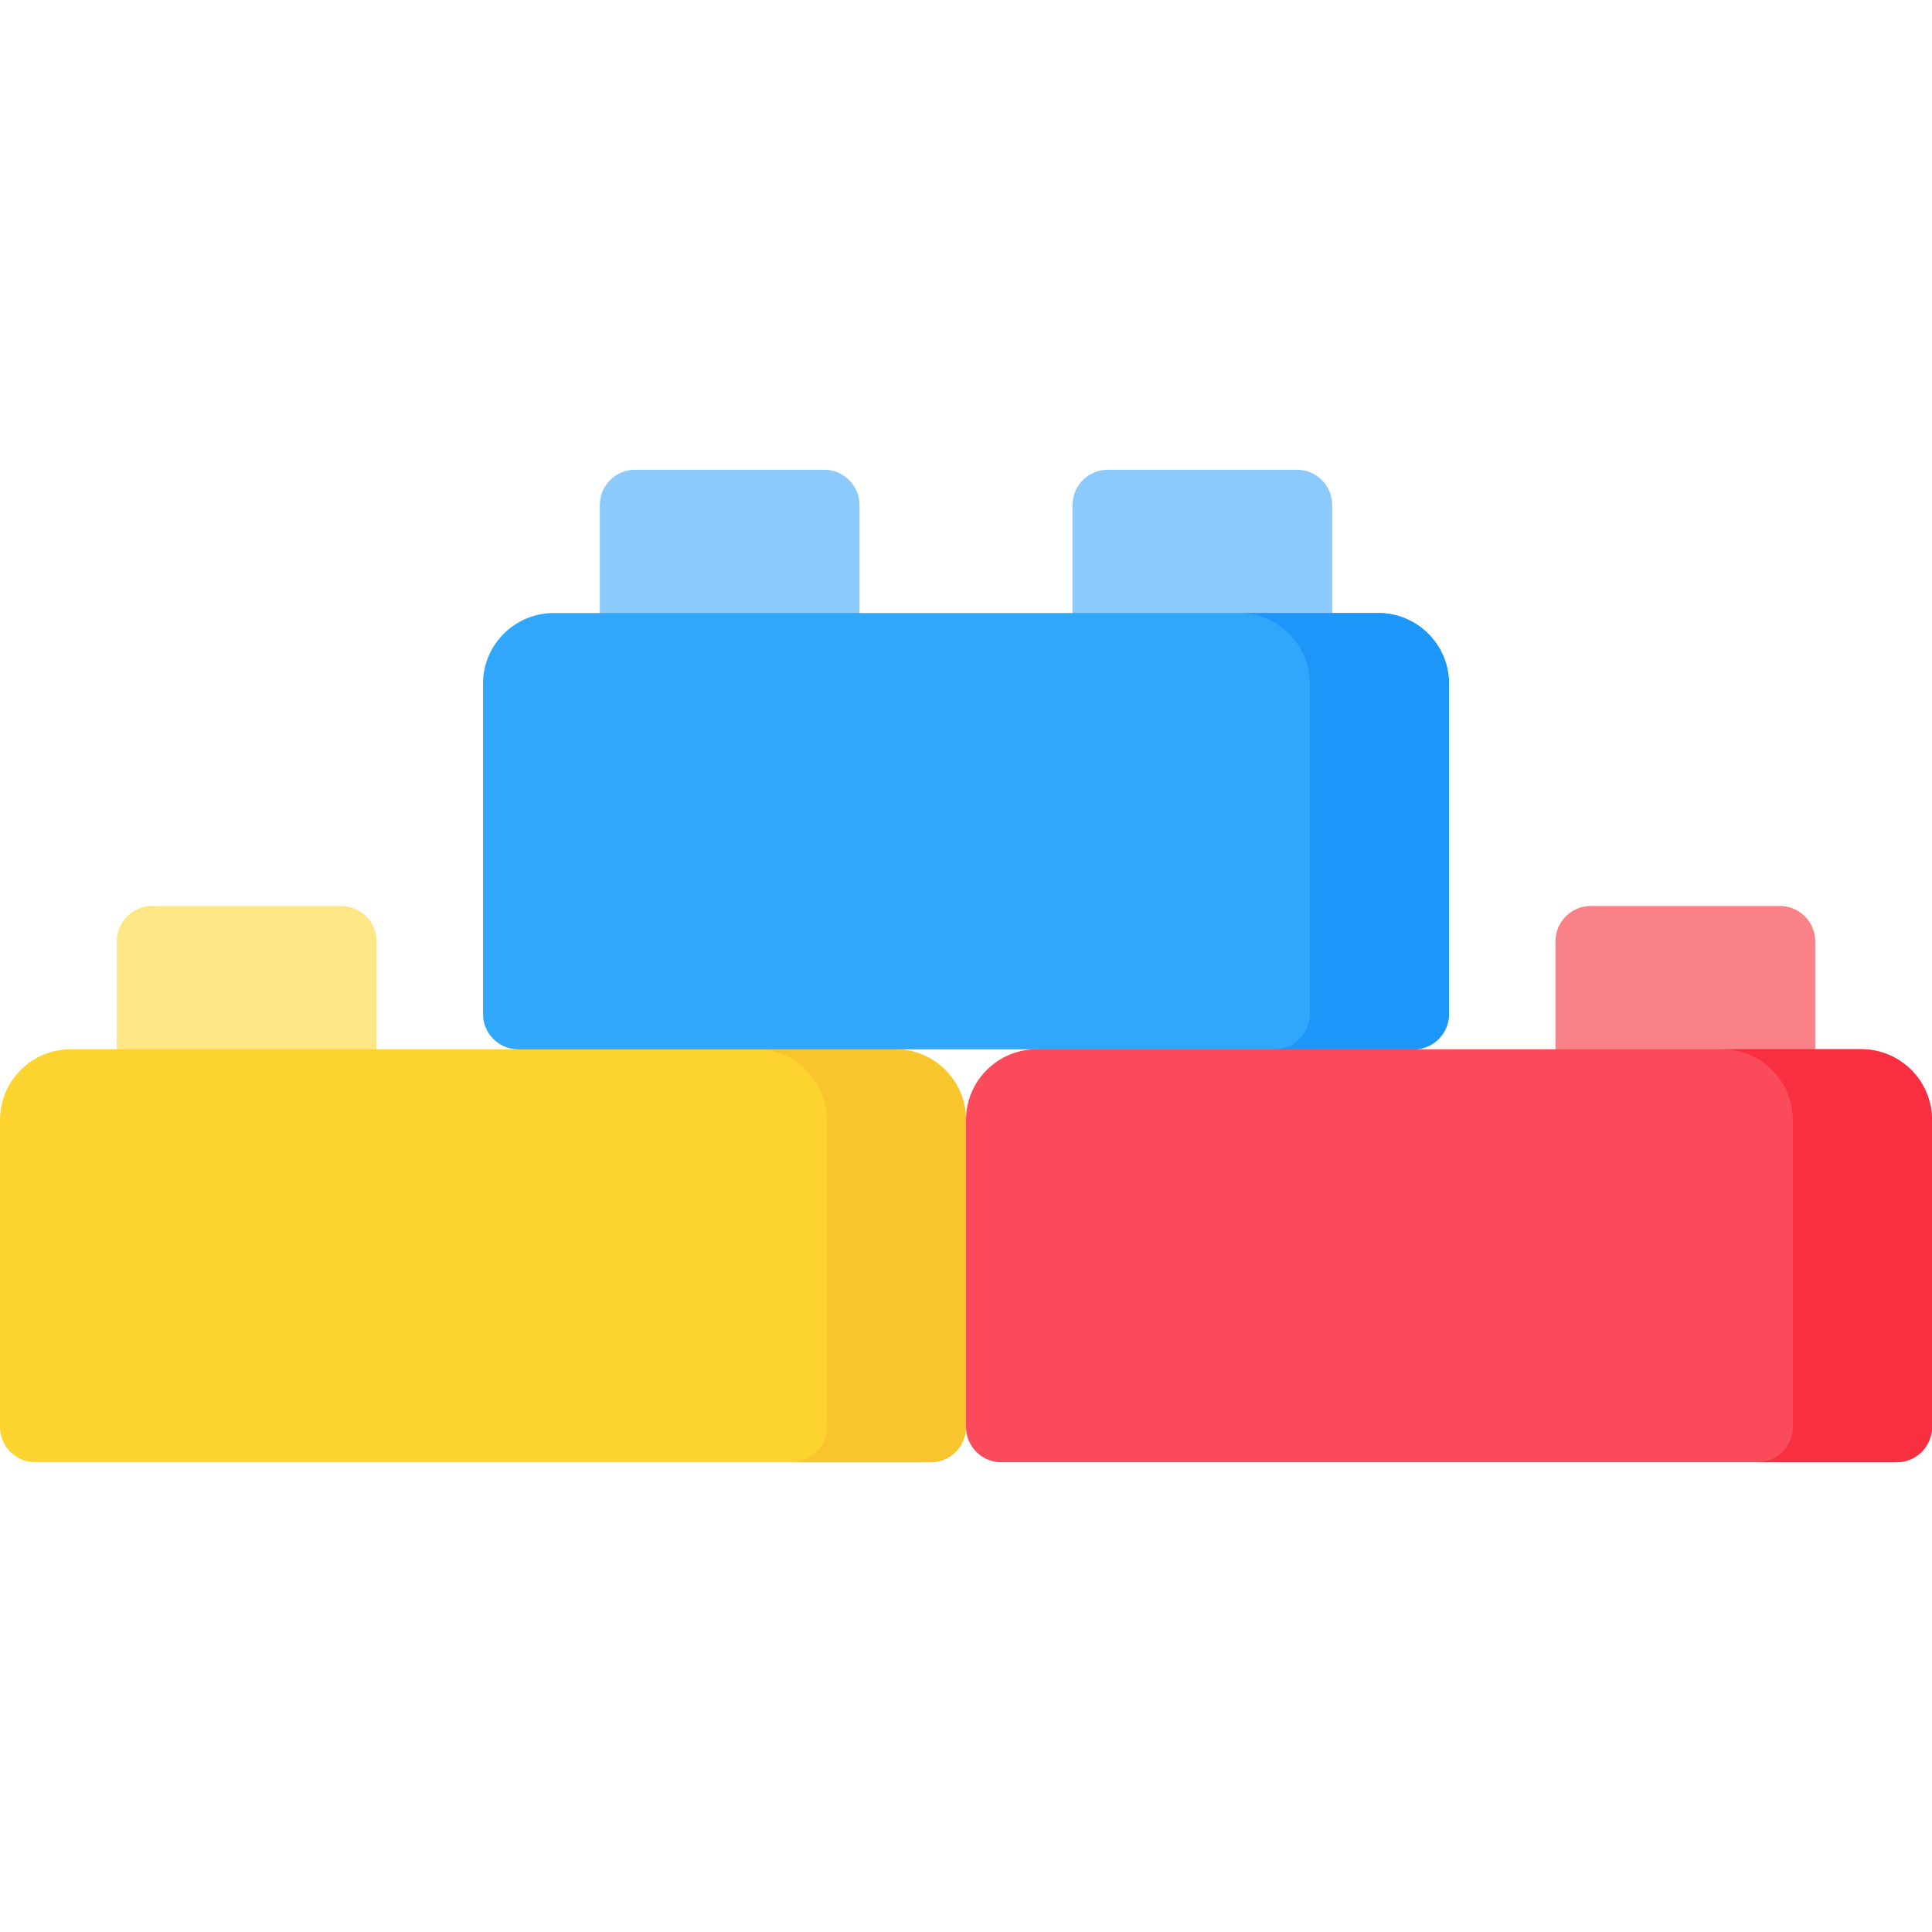 <svg id="Capa_1" enable-background="new 0 0 512 512" height="512" viewBox="0 0 512 512" width="512" xmlns="http://www.w3.org/2000/svg"><g><g><g><path d="m99.782 287.371h-68.837v-37.907c0-5.179 4.198-9.377 9.377-9.377h50.083c5.179 0 9.377 4.198 9.377 9.377z" fill="#fde784"/></g><path d="m246.623 387.514h-237.246c-5.179 0-9.377-4.198-9.377-9.377v-81.32c0-10.358 8.397-18.755 18.755-18.755h118.623v-10.302h99.868v10.302c10.358 0 18.755 8.397 18.755 18.755h10.302v81.32h-10.303c0 5.178-4.198 9.377-9.377 9.377z" fill="#fdd330"/><path d="m256 296.812v81.324c0 5.176-4.201 9.377-9.377 9.377h-36.881c5.176 0 9.377-4.201 9.377-9.377v-81.324c0-10.353-8.402-18.755-18.755-18.755h36.881c10.362 0 18.755 8.402 18.755 18.755z" fill="#f8c52d"/></g><g><g><path d="m481.055 287.371h-68.837v-37.907c0-5.179 4.198-9.377 9.377-9.377h50.083c5.179 0 9.377 4.198 9.377 9.377z" fill="#fb8189"/></g><path d="m502.623 387.514h-237.246c-5.179 0-9.377-4.198-9.377-9.377v-81.32c0-10.358 8.397-18.755 18.755-18.755v-10.302h99.868v10.302h118.623c10.358 0 18.755 8.397 18.755 18.755v81.32c-.001 5.178-4.199 9.377-9.378 9.377z" fill="#fb4a59"/><path d="m512 296.812v81.324c0 5.176-4.201 9.377-9.377 9.377h-36.881c5.176 0 9.377-4.201 9.377-9.377v-81.324c0-10.353-8.402-18.755-18.755-18.755h36.881c10.362 0 18.755 8.402 18.755 18.755z" fill="#f82f40"/></g><g><g><g fill="#8dcafc"><path d="m227.782 171.77h-68.837v-37.907c0-5.179 4.198-9.377 9.377-9.377h50.083c5.179 0 9.377 4.198 9.377 9.377z"/><path d="m353.055 171.77h-68.837v-37.907c0-5.179 4.198-9.377 9.377-9.377h50.083c5.179 0 9.377 4.198 9.377 9.377z"/></g></g><path d="m374.623 278.094h-237.246c-5.179 0-9.377-4.198-9.377-9.377v-87.501c0-10.358 8.397-18.755 18.755-18.755h218.491c10.358 0 18.755 8.397 18.755 18.755v87.501c-.001 5.178-4.199 9.377-9.378 9.377z" fill="#31a7fb"/><path d="m384 181.211v87.505c0 5.176-4.201 9.377-9.377 9.377h-36.881c5.176 0 9.377-4.201 9.377-9.377v-87.505c0-10.353-8.402-18.755-18.755-18.755h36.881c10.362 0 18.755 8.402 18.755 18.755z" fill="#1c96f9"/></g></g></svg>